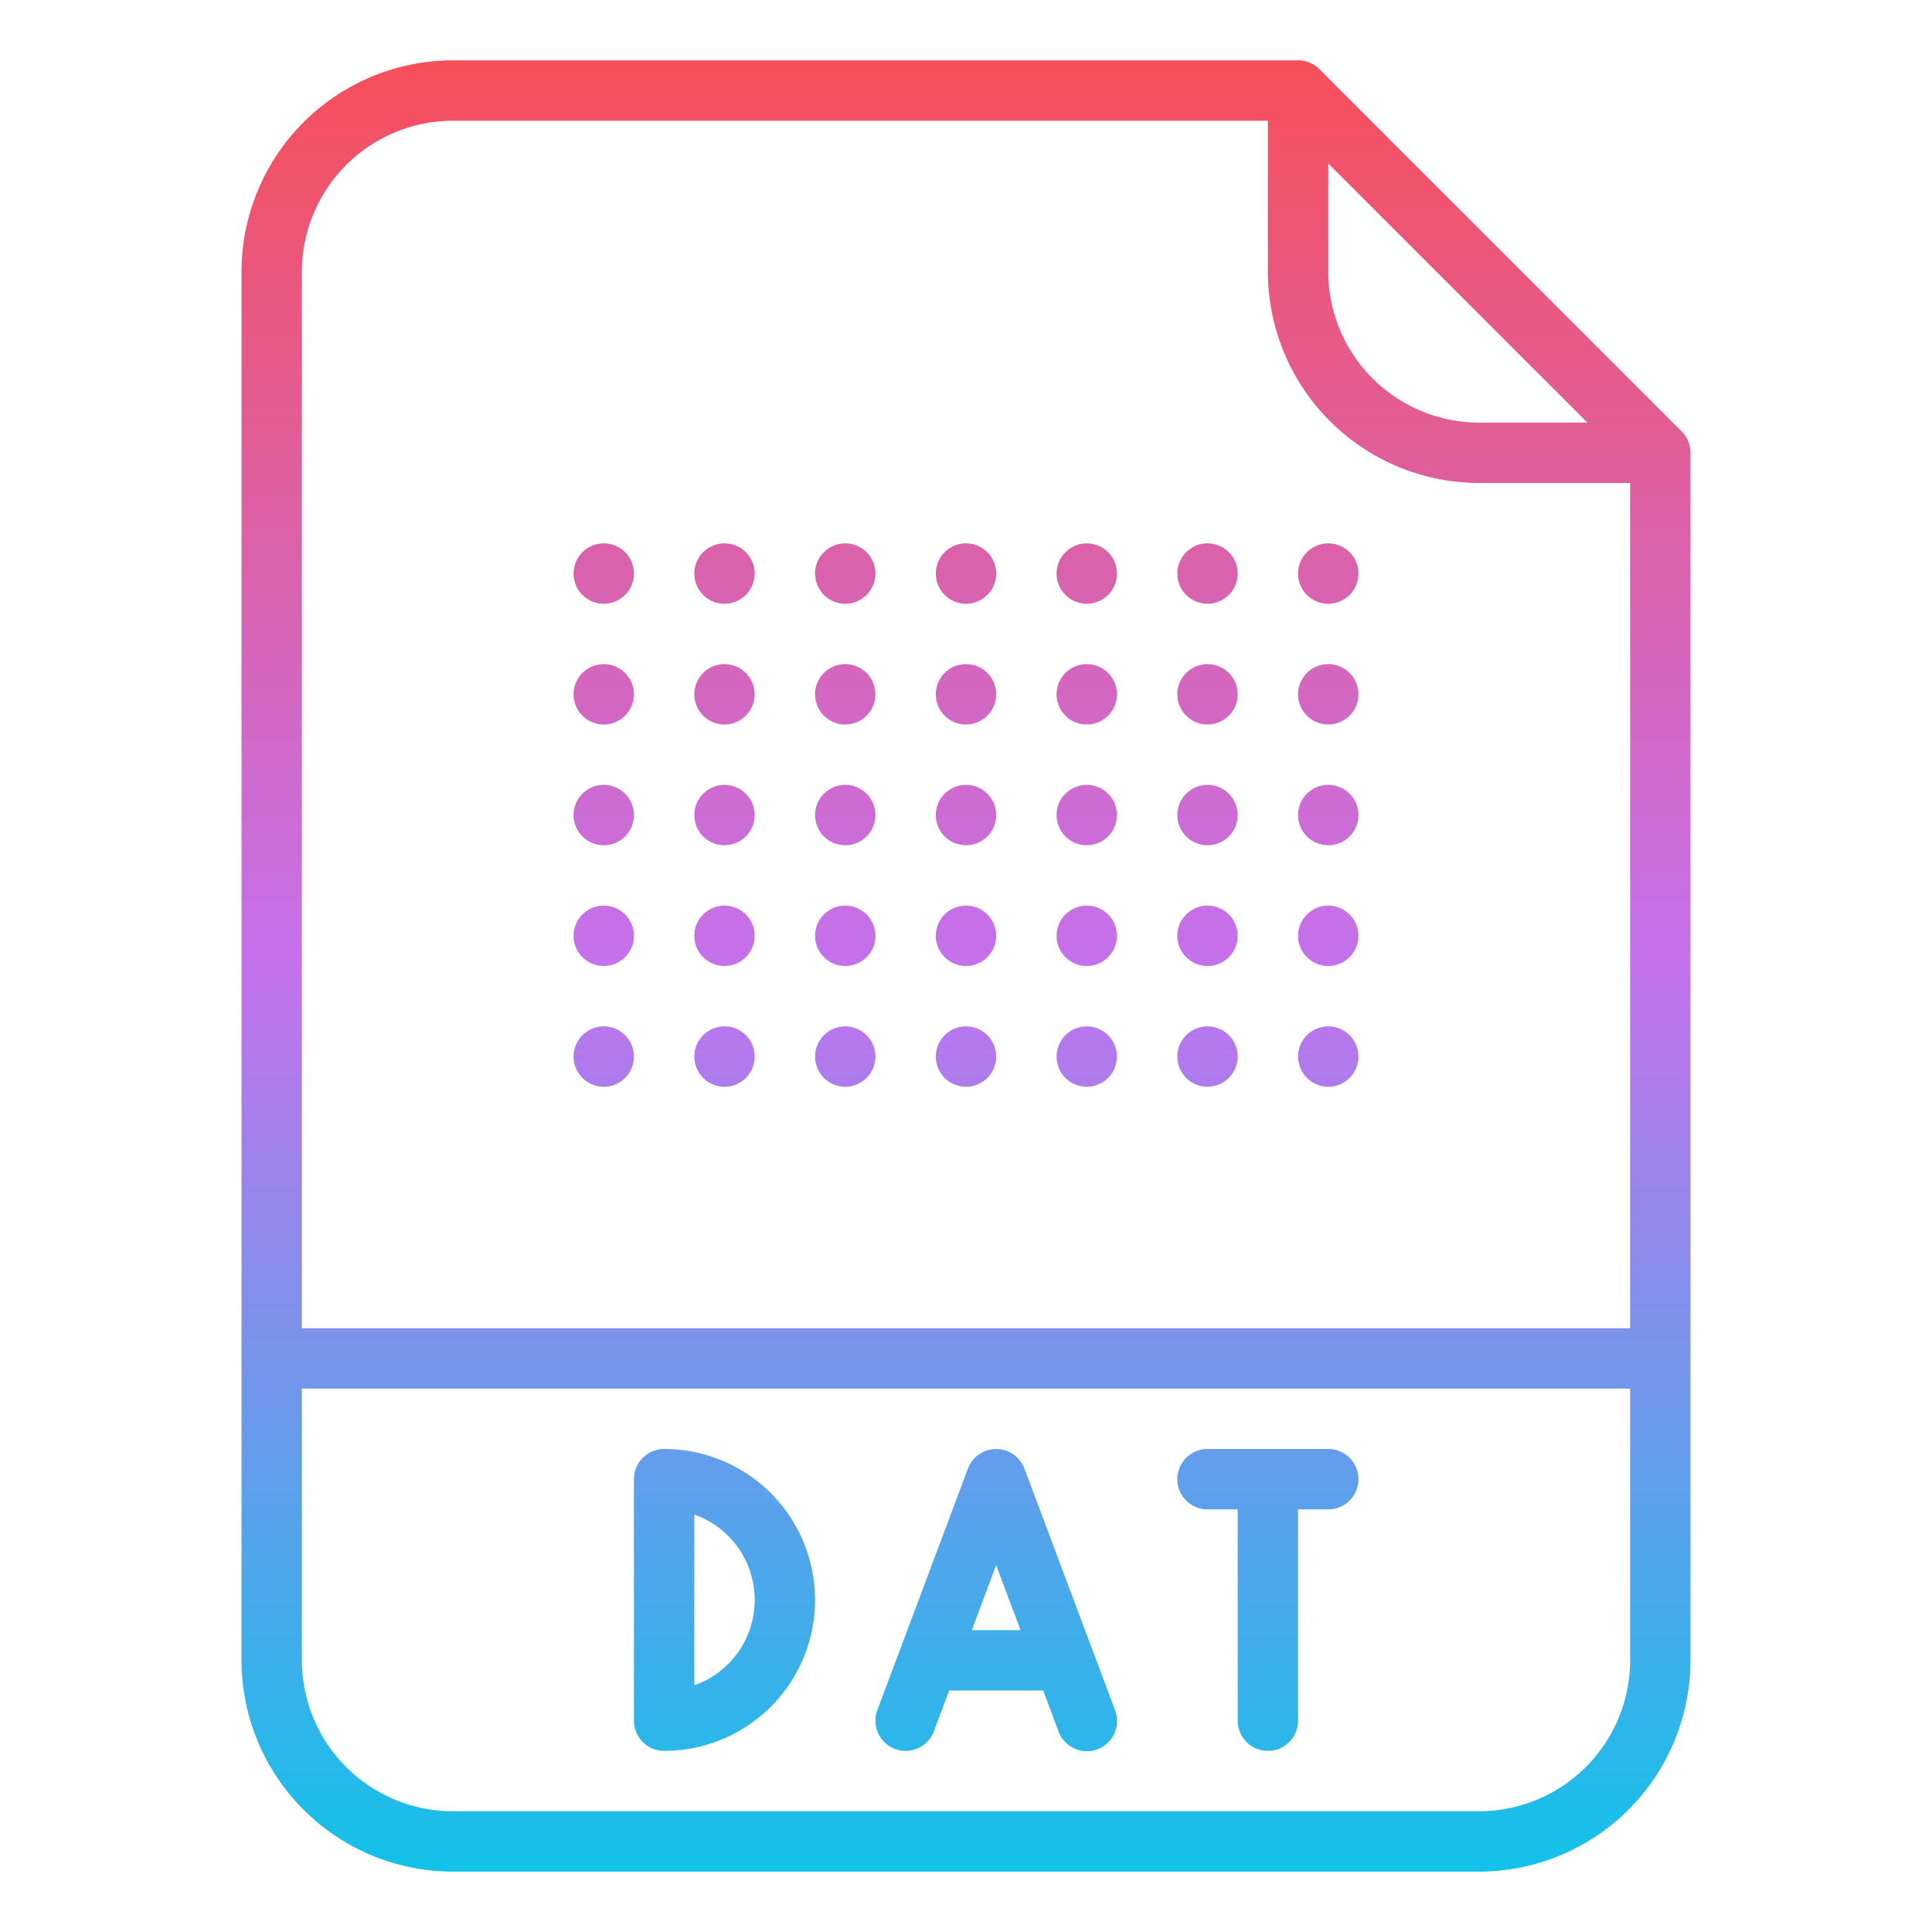 <svg id="Gradient" height="512" viewBox="0 0 512 512" width="512" xmlns="http://www.w3.org/2000/svg" xmlns:xlink="http://www.w3.org/1999/xlink"><linearGradient id="linear-gradient" gradientUnits="userSpaceOnUse" x1="256" x2="256" y1="496" y2="16"><stop offset="0" stop-color="#12c2e9"/><stop offset=".5" stop-color="#c471ed"/><stop offset="1" stop-color="#f64f59"/></linearGradient><path d="m349.657 18.343a8 8 0 0 0 -5.657-2.343h-224a56.063 56.063 0 0 0 -56 56v368a56.063 56.063 0 0 0 56 56h272a56.063 56.063 0 0 0 56-56v-320a8 8 0 0 0 -2.343-5.657zm2.343 24.97 68.687 68.687h-28.687a40.045 40.045 0 0 1 -40-40zm-232-11.313h216v40a56.063 56.063 0 0 0 56 56h40v224h-352v-280a40.045 40.045 0 0 1 40-40zm272 448h-272a40.045 40.045 0 0 1 -40-40v-72h352v72a40.045 40.045 0 0 1 -40 40zm-120.509-90.809a8 8 0 0 0 -14.982 0l-24 64a8 8 0 0 0 14.982 5.618l4.053-10.809h24.912l4.054 10.809a8 8 0 1 0 14.98-5.618zm-13.947 42.809 6.456-17.216 6.456 17.216zm102.456-40a8 8 0 0 1 -8 8h-8v56a8 8 0 0 1 -16 0v-56h-8a8 8 0 0 1 0-16h32a8 8 0 0 1 8 8zm-184-8a8 8 0 0 0 -8 8v64a8 8 0 0 0 8 8 40 40 0 0 0 0-80zm8 62.629v-45.258a24 24 0 0 1 0 45.258zm-32-262.629a8 8 0 1 1 8 8 8 8 0 0 1 -8-8zm32 0a8 8 0 1 1 8 8 8 8 0 0 1 -8-8zm32 0a8 8 0 1 1 8 8 8 8 0 0 1 -8-8zm32 0a8 8 0 1 1 8 8 8 8 0 0 1 -8-8zm32 0a8 8 0 1 1 8 8 8 8 0 0 1 -8-8zm32 0a8 8 0 1 1 8 8 8 8 0 0 1 -8-8zm32 0a8 8 0 1 1 8 8 8 8 0 0 1 -8-8zm-192-32a8 8 0 1 1 8 8 8 8 0 0 1 -8-8zm32 0a8 8 0 1 1 8 8 8 8 0 0 1 -8-8zm32 0a8 8 0 1 1 8 8 8 8 0 0 1 -8-8zm32 0a8 8 0 1 1 8 8 8 8 0 0 1 -8-8zm32 0a8 8 0 1 1 8 8 8 8 0 0 1 -8-8zm32 0a8 8 0 1 1 8 8 8 8 0 0 1 -8-8zm32 0a8 8 0 1 1 8 8 8 8 0 0 1 -8-8zm-192 64a8 8 0 1 1 8 8 8 8 0 0 1 -8-8zm32 0a8 8 0 1 1 8 8 8 8 0 0 1 -8-8zm32 0a8 8 0 1 1 8 8 8 8 0 0 1 -8-8zm32 0a8 8 0 1 1 8 8 8 8 0 0 1 -8-8zm32 0a8 8 0 1 1 8 8 8 8 0 0 1 -8-8zm32 0a8 8 0 1 1 8 8 8 8 0 0 1 -8-8zm32 0a8 8 0 1 1 8 8 8 8 0 0 1 -8-8zm-192 32a8 8 0 1 1 8 8 8 8 0 0 1 -8-8zm32 0a8 8 0 1 1 8 8 8 8 0 0 1 -8-8zm32 0a8 8 0 1 1 8 8 8 8 0 0 1 -8-8zm32 0a8 8 0 1 1 8 8 8 8 0 0 1 -8-8zm32 0a8 8 0 1 1 8 8 8 8 0 0 1 -8-8zm32 0a8 8 0 1 1 8 8 8 8 0 0 1 -8-8zm32 0a8 8 0 1 1 8 8 8 8 0 0 1 -8-8zm-192 32a8 8 0 1 1 8 8 8 8 0 0 1 -8-8zm32 0a8 8 0 1 1 8 8 8 8 0 0 1 -8-8zm32 0a8 8 0 1 1 8 8 8 8 0 0 1 -8-8zm32 0a8 8 0 1 1 8 8 8 8 0 0 1 -8-8zm32 0a8 8 0 1 1 8 8 8 8 0 0 1 -8-8zm32 0a8 8 0 1 1 8 8 8 8 0 0 1 -8-8zm32 0a8 8 0 1 1 8 8 8 8 0 0 1 -8-8z" fill="url(#linear-gradient)"/></svg>